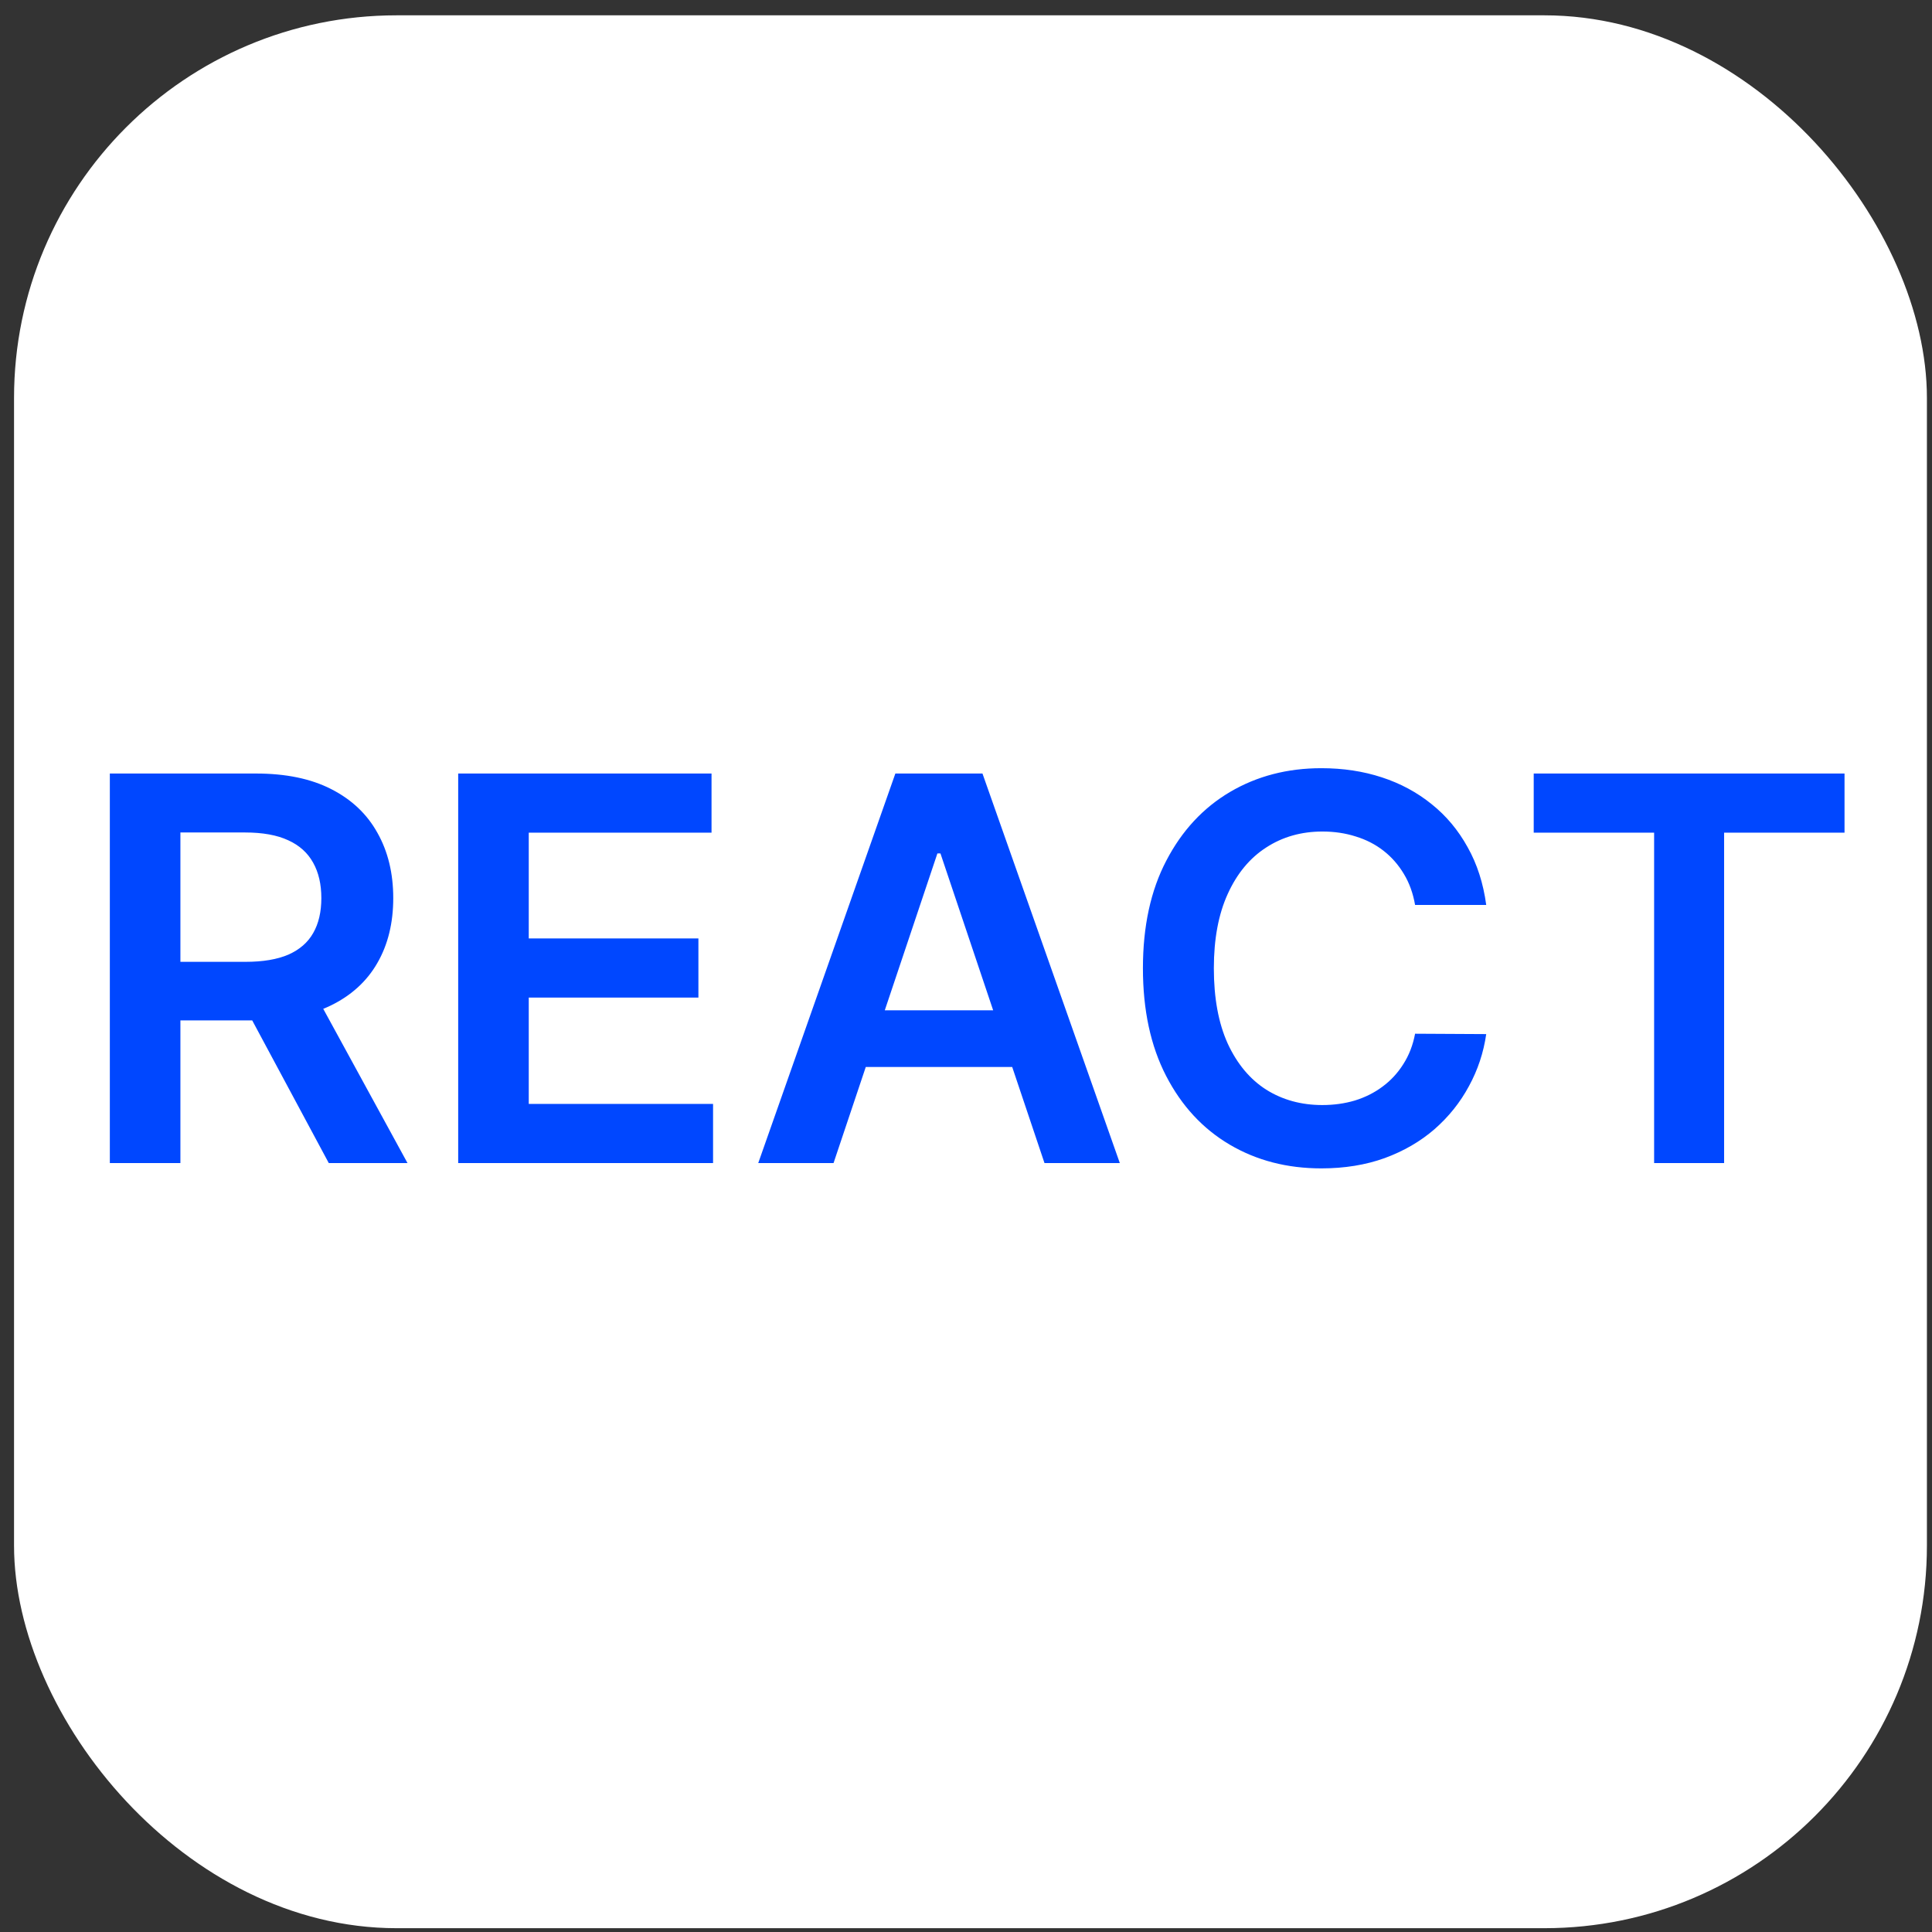 <svg width="101" height="101" viewBox="0 0 101 101" fill="none" xmlns="http://www.w3.org/2000/svg">
<rect x="0" y="0" width="101" height="101" fill="#333333" stroke="none"/>
<rect x="0.734" y="0.801" width="100" height="100" rx="20" fill="white"/>
<path d="M5.742 60.801V40.438H13.379C14.943 40.438 16.255 40.709 17.316 41.253C18.383 41.797 19.189 42.559 19.732 43.54C20.282 44.514 20.558 45.651 20.558 46.95C20.558 48.256 20.279 49.39 19.722 50.351C19.172 51.306 18.36 52.045 17.286 52.568C16.212 53.086 14.893 53.344 13.329 53.344H7.89V50.282H12.832C13.746 50.282 14.495 50.156 15.079 49.904C15.662 49.645 16.093 49.271 16.371 48.78C16.657 48.283 16.799 47.673 16.799 46.95C16.799 46.228 16.657 45.611 16.371 45.101C16.086 44.584 15.652 44.193 15.069 43.928C14.486 43.656 13.733 43.52 12.812 43.52H9.431V60.801H5.742ZM16.262 51.574L21.303 60.801H17.187L12.235 51.574H16.262ZM23.953 60.801V40.438H37.197V43.53H27.642V49.059H36.511V52.151H27.642V57.709H37.277V60.801H23.953ZM43.576 60.801H39.639L46.807 40.438H51.361L58.541 60.801H54.603L49.164 44.614H49.005L43.576 60.801ZM43.705 52.817H54.444V55.78H43.705V52.817ZM77.696 47.309H73.977C73.871 46.699 73.676 46.158 73.391 45.688C73.106 45.211 72.751 44.806 72.327 44.475C71.902 44.143 71.418 43.895 70.875 43.729C70.338 43.557 69.758 43.47 69.135 43.47C68.028 43.47 67.047 43.749 66.192 44.306C65.337 44.856 64.667 45.665 64.183 46.732C63.699 47.792 63.457 49.088 63.457 50.62C63.457 52.177 63.699 53.49 64.183 54.557C64.674 55.618 65.343 56.42 66.192 56.963C67.047 57.5 68.025 57.769 69.125 57.769C69.735 57.769 70.305 57.689 70.835 57.53C71.372 57.364 71.853 57.122 72.277 56.804C72.708 56.486 73.069 56.095 73.361 55.631C73.659 55.167 73.865 54.637 73.977 54.04L77.696 54.06C77.557 55.028 77.255 55.936 76.791 56.784C76.334 57.633 75.734 58.382 74.992 59.032C74.249 59.675 73.381 60.178 72.386 60.543C71.392 60.901 70.288 61.08 69.075 61.08C67.285 61.08 65.688 60.666 64.283 59.837C62.877 59.008 61.77 57.812 60.962 56.247C60.153 54.683 59.749 52.807 59.749 50.62C59.749 48.425 60.156 46.55 60.972 44.992C61.787 43.427 62.897 42.231 64.302 41.402C65.708 40.574 67.299 40.159 69.075 40.159C70.209 40.159 71.263 40.318 72.237 40.637C73.212 40.955 74.08 41.422 74.842 42.039C75.605 42.648 76.231 43.398 76.722 44.286C77.219 45.167 77.543 46.175 77.696 47.309ZM80.179 43.53V40.438H96.427V43.53H90.132V60.801H86.473V43.53H80.179Z" fill="#0047FF"/>
</svg>
